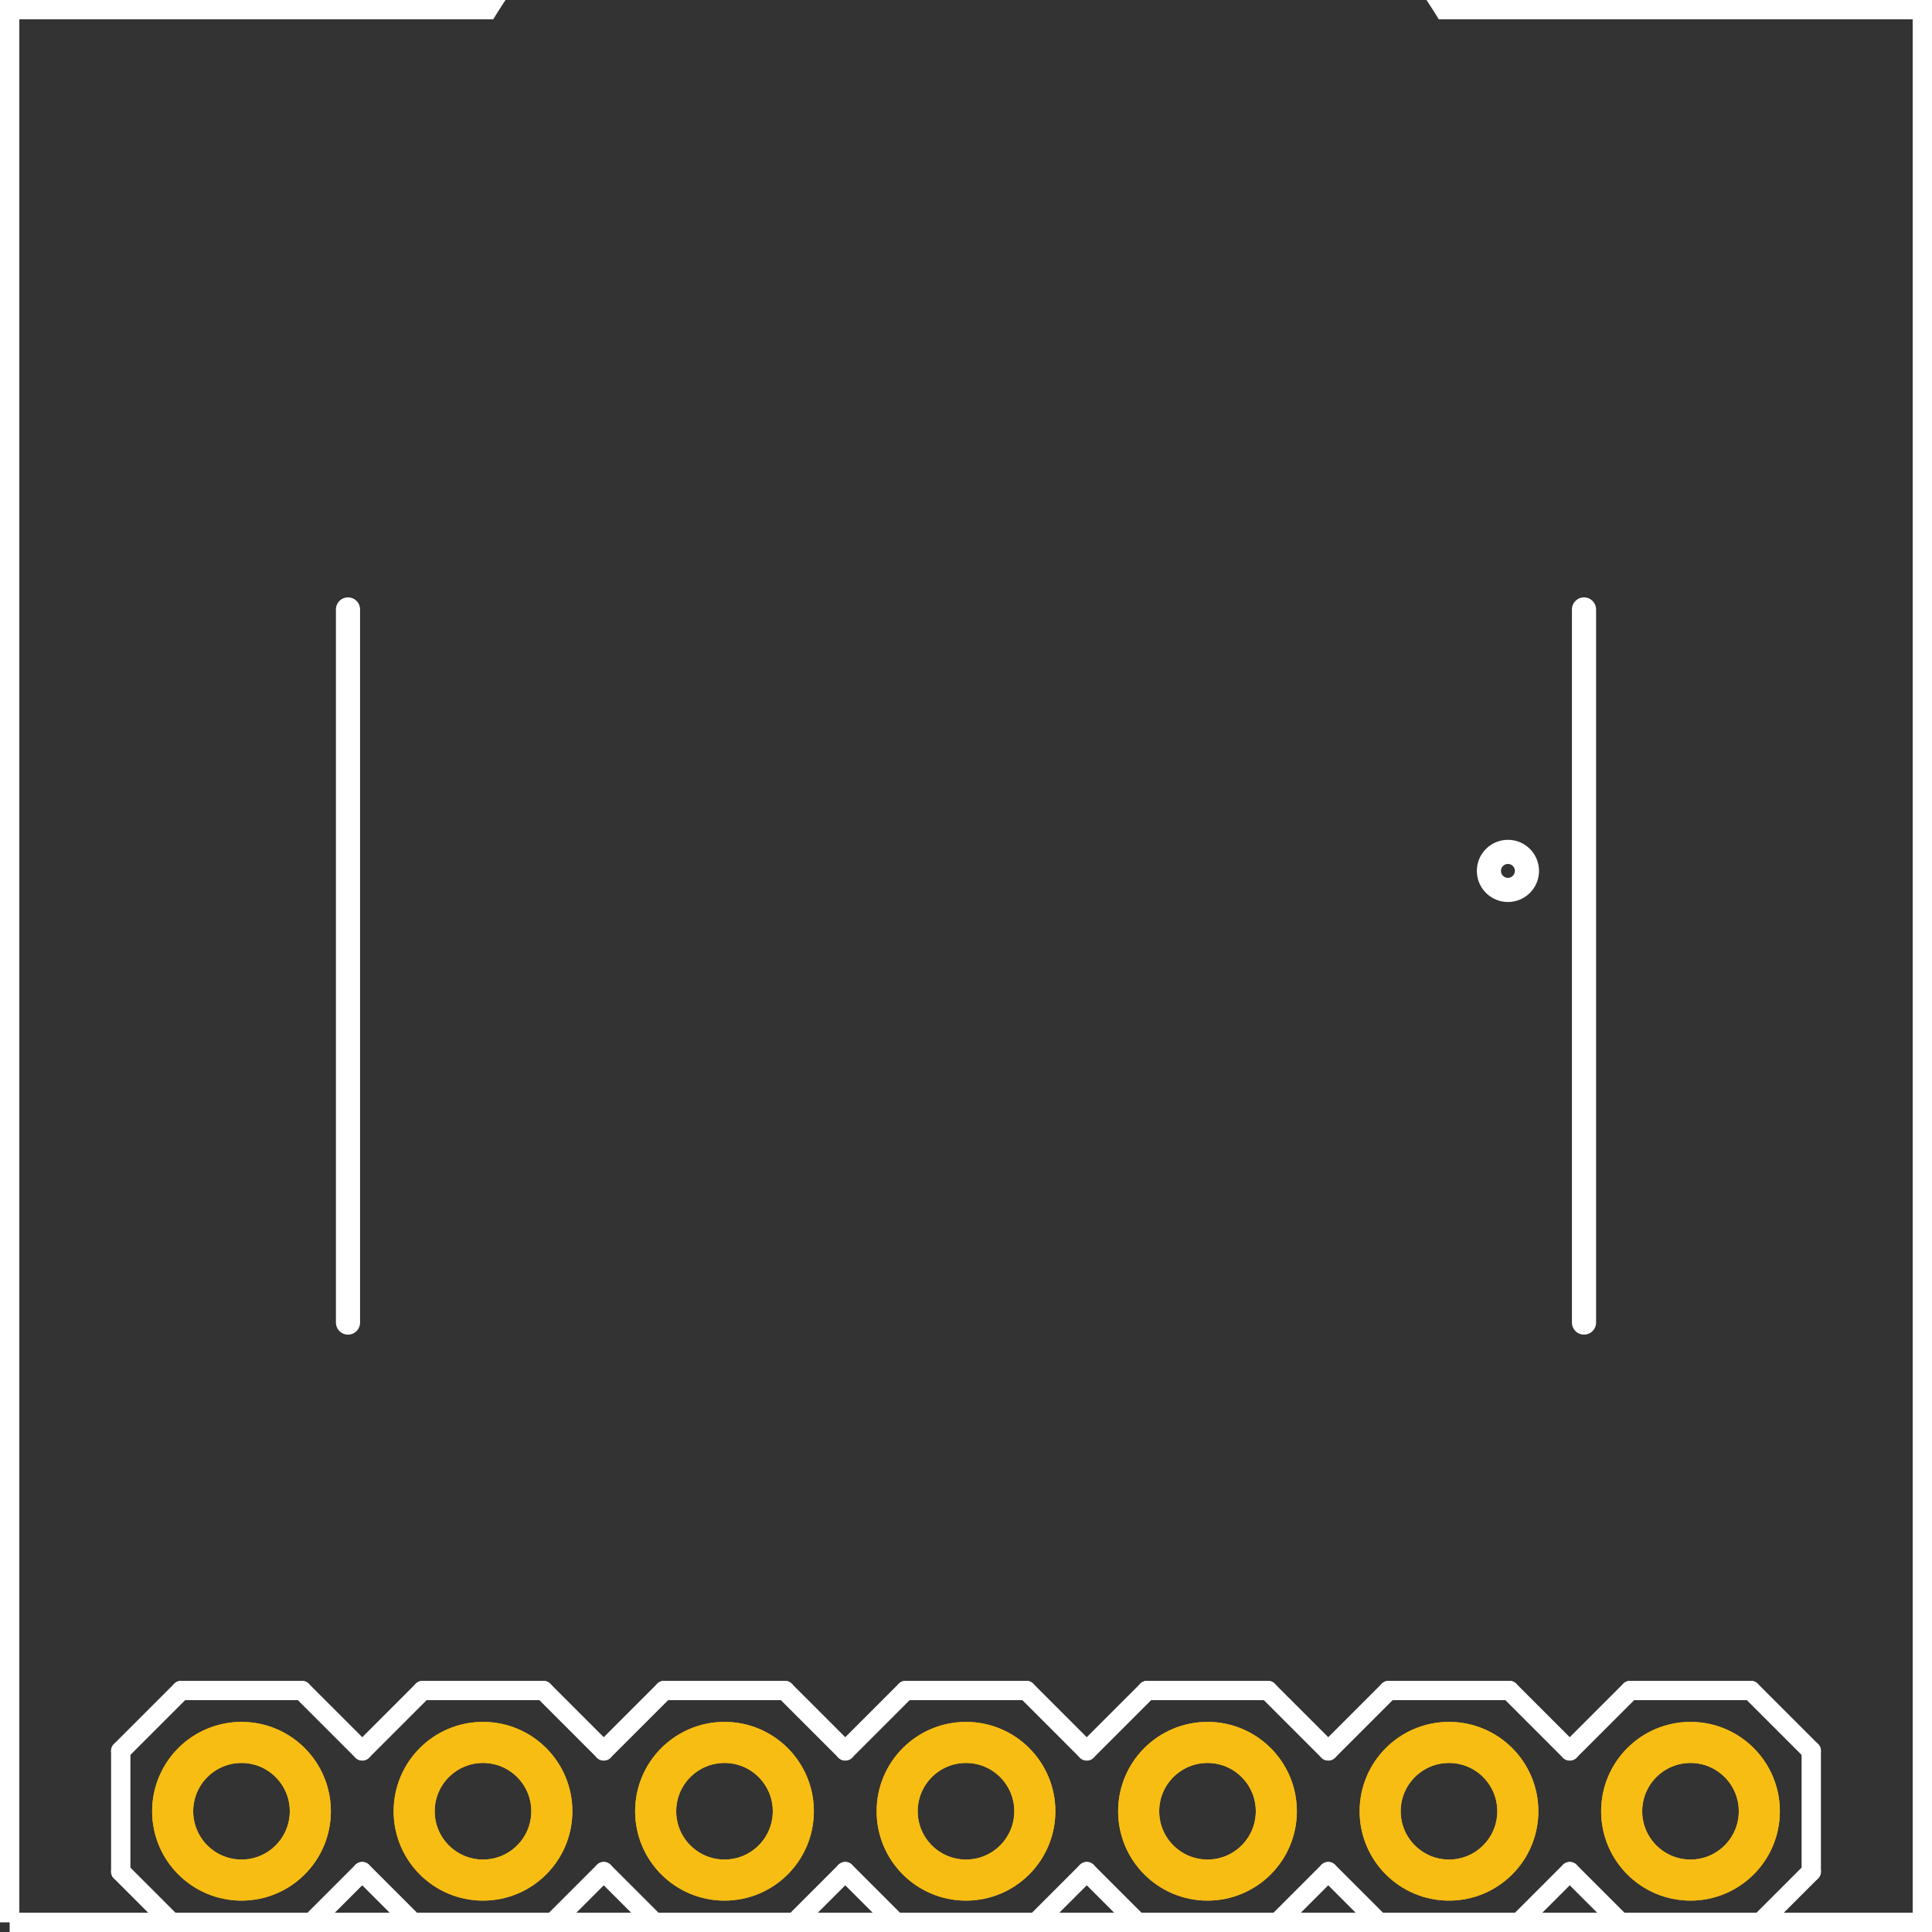 <?xml version='1.0' encoding='UTF-8' standalone='no'?>
<!-- Created with Fritzing (http://www.fritzing.org/) -->
<svg xmlns="http://www.w3.org/2000/svg" width="0.8in" x="0in" version="1.2" y="0in" height="0.8in" viewBox="0 0 57.6 57.6" baseProfile="tiny">
 <rect x="0" y="0" width="57.6" height="57.6" fill="#333333" stroke="none"/>
 <desc >Fritzing footprint generated by brd2svg</desc>
 <g  id="silkscreen" stroke-width="0">
  <path  fill="none" stroke="white" stroke-width="0.576" d="M0.288,57.312L57.312,57.312L57.312,0.288L43.056,0.288A16.786,16.786,0,0,0,14.544,0.288L0.288,0.288L0.288,57.312"/>
  <g  stroke-width="0">
   <title >element:BAT1</title>
   <g  stroke-width="0">
    <title >package:BATTCON_12MM_CURVED</title>
   </g>
  </g>
  <g  stroke-width="0">
   <title >element:JP1</title>
   <g  stroke-width="0">
    <title >package:1X07</title>
    <line  stroke="white" stroke-linecap="round" y1="50.4" x1="48.6" y2="50.4" stroke-width="0.576" x2="52.2"/>
    <line  stroke="white" stroke-linecap="round" y1="50.4" x1="52.2" y2="52.2" stroke-width="0.576" x2="54"/>
    <line  stroke="white" stroke-linecap="round" y1="55.8" x1="54" y2="57.6" stroke-width="0.576" x2="52.2"/>
    <line  stroke="white" stroke-linecap="round" y1="52.2" x1="39.6" y2="50.4" stroke-width="0.576" x2="41.4"/>
    <line  stroke="white" stroke-linecap="round" y1="50.4" x1="41.4" y2="50.4" stroke-width="0.576" x2="45"/>
    <line  stroke="white" stroke-linecap="round" y1="50.4" x1="45" y2="52.2" stroke-width="0.576" x2="46.8"/>
    <line  stroke="white" stroke-linecap="round" y1="55.8" x1="46.8" y2="57.6" stroke-width="0.576" x2="45"/>
    <line  stroke="white" stroke-linecap="round" y1="57.6" x1="45" y2="57.6" stroke-width="0.576" x2="41.4"/>
    <line  stroke="white" stroke-linecap="round" y1="57.6" x1="41.4" y2="55.8" stroke-width="0.576" x2="39.6"/>
    <line  stroke="white" stroke-linecap="round" y1="50.4" x1="48.6" y2="52.2" stroke-width="0.576" x2="46.8"/>
    <line  stroke="white" stroke-linecap="round" y1="55.8" x1="46.8" y2="57.6" stroke-width="0.576" x2="48.6"/>
    <line  stroke="white" stroke-linecap="round" y1="57.6" x1="52.2" y2="57.6" stroke-width="0.576" x2="48.6"/>
    <line  stroke="white" stroke-linecap="round" y1="50.4" x1="27" y2="50.4" stroke-width="0.576" x2="30.6"/>
    <line  stroke="white" stroke-linecap="round" y1="50.4" x1="30.6" y2="52.2" stroke-width="0.576" x2="32.4"/>
    <line  stroke="white" stroke-linecap="round" y1="55.8" x1="32.4" y2="57.6" stroke-width="0.576" x2="30.6"/>
    <line  stroke="white" stroke-linecap="round" y1="52.2" x1="32.4" y2="50.4" stroke-width="0.576" x2="34.2"/>
    <line  stroke="white" stroke-linecap="round" y1="50.4" x1="34.2" y2="50.4" stroke-width="0.576" x2="37.8"/>
    <line  stroke="white" stroke-linecap="round" y1="50.4" x1="37.8" y2="52.2" stroke-width="0.576" x2="39.6"/>
    <line  stroke="white" stroke-linecap="round" y1="55.8" x1="39.6" y2="57.6" stroke-width="0.576" x2="37.8"/>
    <line  stroke="white" stroke-linecap="round" y1="57.6" x1="37.8" y2="57.6" stroke-width="0.576" x2="34.2"/>
    <line  stroke="white" stroke-linecap="round" y1="57.6" x1="34.2" y2="55.8" stroke-width="0.576" x2="32.4"/>
    <line  stroke="white" stroke-linecap="round" y1="52.2" x1="18" y2="50.4" stroke-width="0.576" x2="19.8"/>
    <line  stroke="white" stroke-linecap="round" y1="50.4" x1="19.8" y2="50.4" stroke-width="0.576" x2="23.4"/>
    <line  stroke="white" stroke-linecap="round" y1="50.4" x1="23.4" y2="52.2" stroke-width="0.576" x2="25.2"/>
    <line  stroke="white" stroke-linecap="round" y1="55.8" x1="25.2" y2="57.6" stroke-width="0.576" x2="23.4"/>
    <line  stroke="white" stroke-linecap="round" y1="57.6" x1="23.4" y2="57.6" stroke-width="0.576" x2="19.8"/>
    <line  stroke="white" stroke-linecap="round" y1="57.6" x1="19.8" y2="55.8" stroke-width="0.576" x2="18"/>
    <line  stroke="white" stroke-linecap="round" y1="50.4" x1="27" y2="52.2" stroke-width="0.576" x2="25.2"/>
    <line  stroke="white" stroke-linecap="round" y1="55.8" x1="25.2" y2="57.6" stroke-width="0.576" x2="27"/>
    <line  stroke="white" stroke-linecap="round" y1="57.6" x1="30.6" y2="57.6" stroke-width="0.576" x2="27"/>
    <line  stroke="white" stroke-linecap="round" y1="50.4" x1="5.4" y2="50.4" stroke-width="0.576" x2="9"/>
    <line  stroke="white" stroke-linecap="round" y1="50.4" x1="9" y2="52.2" stroke-width="0.576" x2="10.8"/>
    <line  stroke="white" stroke-linecap="round" y1="55.8" x1="10.8" y2="57.6" stroke-width="0.576" x2="9"/>
    <line  stroke="white" stroke-linecap="round" y1="52.2" x1="10.8" y2="50.4" stroke-width="0.576" x2="12.6"/>
    <line  stroke="white" stroke-linecap="round" y1="50.4" x1="12.6" y2="50.4" stroke-width="0.576" x2="16.2"/>
    <line  stroke="white" stroke-linecap="round" y1="50.4" x1="16.2" y2="52.2" stroke-width="0.576" x2="18"/>
    <line  stroke="white" stroke-linecap="round" y1="55.8" x1="18" y2="57.6" stroke-width="0.576" x2="16.2"/>
    <line  stroke="white" stroke-linecap="round" y1="57.6" x1="16.2" y2="57.6" stroke-width="0.576" x2="12.6"/>
    <line  stroke="white" stroke-linecap="round" y1="57.6" x1="12.6" y2="55.8" stroke-width="0.576" x2="10.8"/>
    <line  stroke="white" stroke-linecap="round" y1="52.2" x1="3.6" y2="55.8" stroke-width="0.576" x2="3.6"/>
    <line  stroke="white" stroke-linecap="round" y1="50.4" x1="5.4" y2="52.2" stroke-width="0.576" x2="3.6"/>
    <line  stroke="white" stroke-linecap="round" y1="55.8" x1="3.6" y2="57.6" stroke-width="0.576" x2="5.4"/>
    <line  stroke="white" stroke-linecap="round" y1="57.6" x1="9" y2="57.6" stroke-width="0.576" x2="5.4"/>
    <line  stroke="white" stroke-linecap="round" y1="52.2" x1="54" y2="55.8" stroke-width="0.576" x2="54"/>
   </g>
  </g>
  <g  stroke-width="0">
   <title >element:U1</title>
   <g  stroke-width="0">
    <title >package:DS3234</title>
    <line  stroke="white" stroke-linecap="round" y1="39.43" x1="10.375" y2="18.17" stroke-width="0.72" x2="10.375"/>
    <line  stroke="white" stroke-linecap="round" y1="39.43" x1="47.225" y2="18.17" stroke-width="0.72" x2="47.225"/>
    <circle  fill="none" cx="44.957" cy="25.965" stroke="white" r="0.567" stroke-width="0.72"/>
   </g>
  </g>
 </g>
 <g  id="copper1" stroke-width="0">
  <circle  fill="none" cx="7.2" cy="54" connectorname="SS" stroke="#F7BD13" r="2.052" id="connector5pad" stroke-width="1.224"/>
  <circle  fill="none" cx="14.4" cy="54" connectorname="MOSI" stroke="#F7BD13" r="2.052" id="connector6pad" stroke-width="1.224"/>
  <circle  fill="none" cx="21.6" cy="54" connectorname="MISO" stroke="#F7BD13" r="2.052" id="connector7pad" stroke-width="1.224"/>
  <circle  fill="none" cx="28.8" cy="54" connectorname="SCLK" stroke="#F7BD13" r="2.052" id="connector8pad" stroke-width="1.224"/>
  <circle  fill="none" cx="36" cy="54" connectorname="INT/SQW" stroke="#F7BD13" r="2.052" id="connector9pad" stroke-width="1.224"/>
  <circle  fill="none" cx="43.2" cy="54" connectorname="VCC" stroke="#F7BD13" r="2.052" id="connector10pad" stroke-width="1.224"/>
  <circle  fill="none" cx="50.4" cy="54" connectorname="GND" stroke="#F7BD13" r="2.052" id="connector11pad" stroke-width="1.224"/>
 </g>
 <g  id="copper0" stroke-width="0">
  <circle  fill="none" cx="7.2" cy="54" connectorname="SS" stroke="#F7BD13" r="2.052" id="connector5pad" stroke-width="1.224"/>
  <circle  fill="none" cx="14.4" cy="54" connectorname="MOSI" stroke="#F7BD13" r="2.052" id="connector6pad" stroke-width="1.224"/>
  <circle  fill="none" cx="21.6" cy="54" connectorname="MISO" stroke="#F7BD13" r="2.052" id="connector7pad" stroke-width="1.224"/>
  <circle  fill="none" cx="28.8" cy="54" connectorname="SCLK" stroke="#F7BD13" r="2.052" id="connector8pad" stroke-width="1.224"/>
  <circle  fill="none" cx="36" cy="54" connectorname="INT/SQW" stroke="#F7BD13" r="2.052" id="connector9pad" stroke-width="1.224"/>
  <circle  fill="none" cx="43.2" cy="54" connectorname="VCC" stroke="#F7BD13" r="2.052" id="connector10pad" stroke-width="1.224"/>
  <circle  fill="none" cx="50.4" cy="54" connectorname="GND" stroke="#F7BD13" r="2.052" id="connector11pad" stroke-width="1.224"/>
 </g>
</svg>
